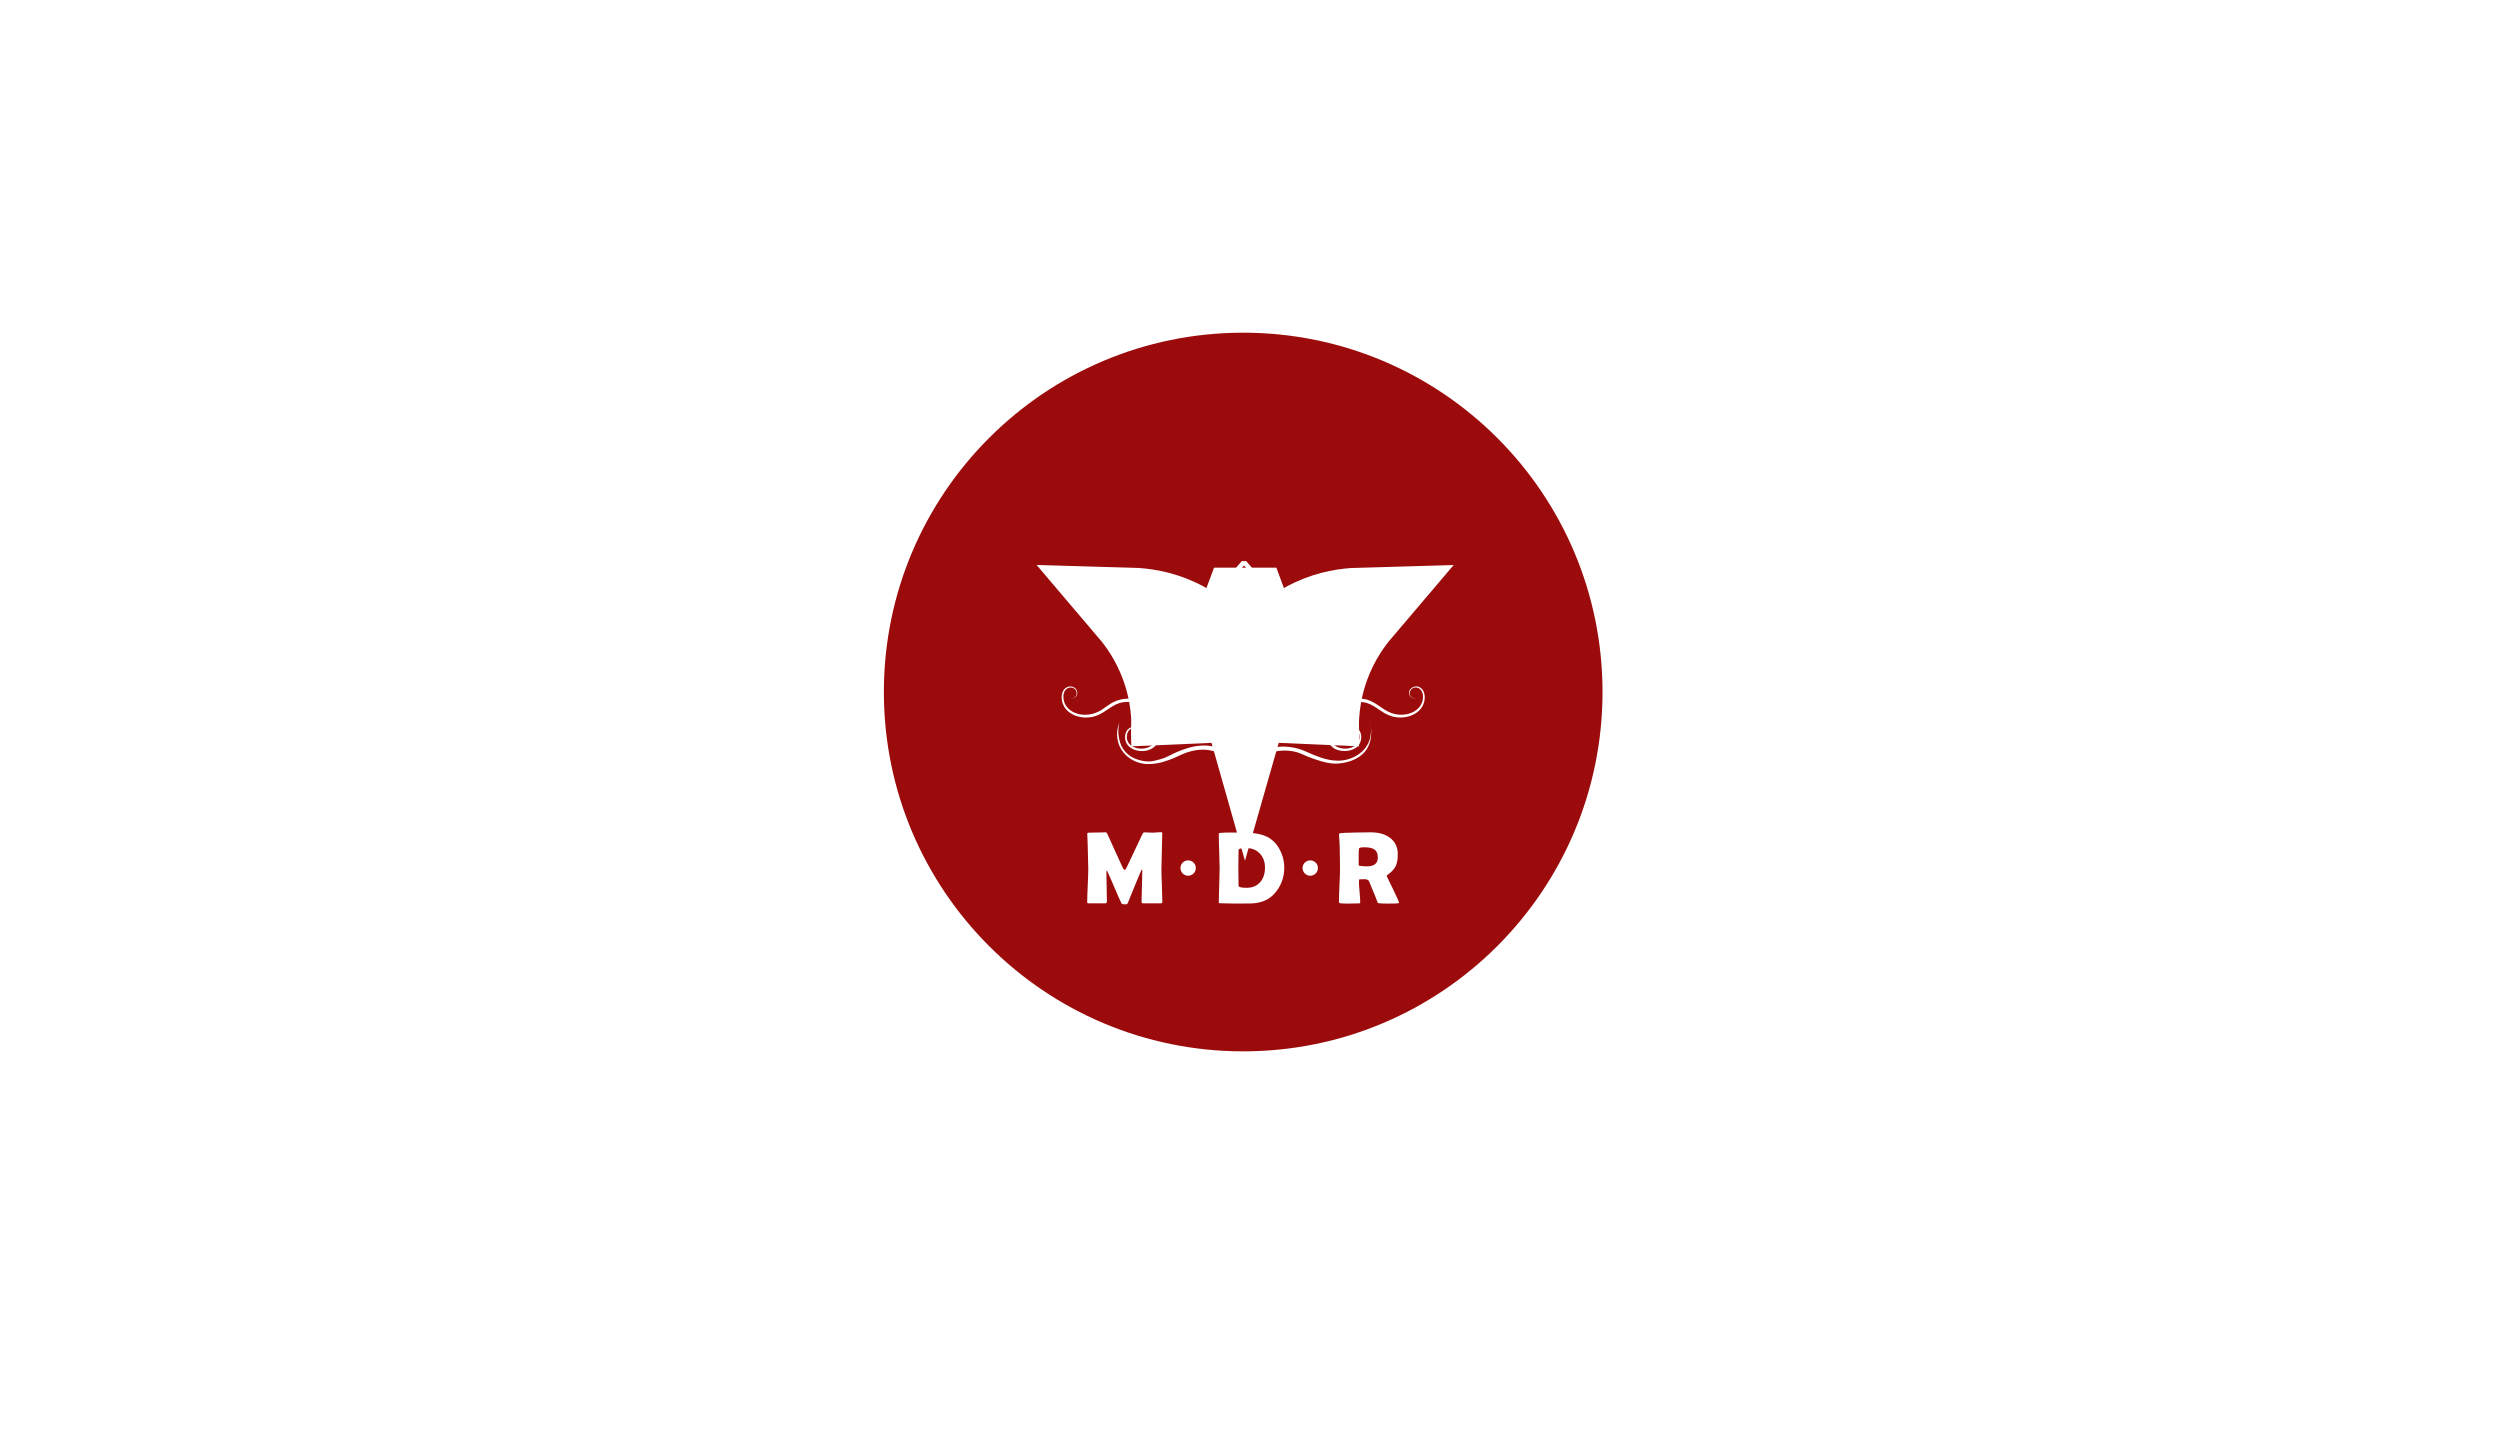 <svg width="117" height="67" viewBox="0 0 117 67" fill="none" xmlns="http://www.w3.org/2000/svg">
<g filter="url(#filter0_d_1850_101122)">
<rect width="109" height="60" transform="translate(4 3)" fill="white"/>
<g clip-path="url(#clip0_1850_101122)">
<mask id="mask0_1850_101122" style="mask-type:luminance" maskUnits="userSpaceOnUse" x="-84" y="-6" width="207" height="117">
<path d="M122.223 -5.43H-83.739V110.424H122.223V-5.43Z" fill="white"/>
</mask>
<g mask="url(#mask0_1850_101122)">
<path d="M41.365 31.605C41.365 22.318 48.894 14.789 58.181 14.789C67.469 14.789 74.998 22.318 74.998 31.605C74.998 40.893 67.469 48.422 58.181 48.422C48.894 48.422 41.365 40.893 41.365 31.605Z" fill="#9B0B0B"/>
<path d="M54.396 41.422C54.396 41.471 54.373 41.495 54.328 41.495H53.493C53.448 41.495 53.425 41.467 53.425 41.412C53.425 41.254 53.431 41.015 53.443 40.698C53.455 40.38 53.46 40.142 53.46 39.983C53.46 39.938 53.453 39.914 53.439 39.91C53.422 39.92 53.316 40.163 53.123 40.639C53.01 40.919 52.897 41.197 52.784 41.475C52.768 41.511 52.748 41.533 52.725 41.539C52.717 41.541 52.685 41.541 52.63 41.541C52.549 41.541 52.5 41.526 52.484 41.494C52.399 41.321 52.288 41.07 52.15 40.74C52.002 40.391 51.891 40.139 51.817 39.983C51.814 39.975 51.807 39.967 51.796 39.958C51.785 39.972 51.779 39.995 51.779 40.026C51.779 40.18 51.783 40.411 51.791 40.719C51.799 41.026 51.803 41.258 51.803 41.411C51.803 41.466 51.781 41.494 51.737 41.494H50.95C50.918 41.494 50.899 41.489 50.892 41.479C50.885 41.469 50.882 41.451 50.882 41.426C50.882 41.255 50.89 40.998 50.906 40.654C50.923 40.311 50.931 40.054 50.931 39.883C50.931 39.7 50.923 39.358 50.907 38.857C50.906 38.727 50.899 38.533 50.886 38.275L50.884 38.235C50.882 38.203 50.915 38.188 50.983 38.188C51.07 38.188 51.199 38.185 51.372 38.18C51.545 38.174 51.674 38.172 51.761 38.172C51.778 38.172 51.802 38.204 51.834 38.27L52.522 39.781C52.571 39.883 52.612 39.934 52.645 39.934C52.662 39.934 52.699 39.875 52.755 39.758C52.914 39.428 53.149 38.93 53.46 38.266C53.487 38.204 53.516 38.174 53.547 38.174C53.593 38.174 53.662 38.176 53.754 38.181C53.846 38.185 53.915 38.188 53.962 38.188C54.001 38.188 54.061 38.184 54.142 38.176C54.224 38.168 54.283 38.164 54.323 38.164C54.37 38.164 54.394 38.183 54.394 38.221C54.394 38.406 54.387 38.683 54.374 39.051C54.361 39.42 54.354 39.697 54.354 39.882C54.354 40.053 54.361 40.31 54.376 40.653C54.389 40.995 54.397 41.252 54.397 41.421" fill="white"/>
<path d="M60.104 39.821C60.104 40.283 59.956 40.683 59.659 41.023C59.396 41.326 59.028 41.486 58.554 41.501C58.462 41.505 58.212 41.506 57.802 41.506C57.725 41.506 57.609 41.504 57.455 41.499C57.3 41.494 57.184 41.492 57.107 41.492C57.061 41.492 57.039 41.474 57.039 41.438C57.039 41.265 57.046 41.006 57.059 40.659C57.072 40.312 57.079 40.052 57.079 39.879C57.079 39.706 57.072 39.428 57.059 39.067C57.045 38.706 57.039 38.437 57.039 38.258C57.039 38.225 57.061 38.205 57.107 38.199C57.219 38.186 57.402 38.18 57.656 38.18C58.14 38.18 58.454 38.187 58.597 38.201C58.969 38.239 59.261 38.333 59.471 38.484C59.669 38.625 59.825 38.824 59.94 39.078C60.05 39.319 60.105 39.566 60.105 39.82M59.202 39.821C59.202 39.555 59.122 39.339 58.964 39.17C58.803 38.996 58.591 38.909 58.327 38.909C58.085 38.909 57.964 38.941 57.964 39.006C57.964 39.099 57.962 39.238 57.959 39.424C57.956 39.61 57.955 39.749 57.955 39.842C57.955 39.935 57.956 40.071 57.959 40.254C57.962 40.437 57.964 40.575 57.964 40.667C57.964 40.735 58.09 40.769 58.341 40.769C58.613 40.769 58.827 40.678 58.982 40.498C59.128 40.326 59.202 40.101 59.202 39.821Z" fill="white"/>
<path d="M65.473 41.469C65.473 41.481 65.457 41.488 65.426 41.493C65.366 41.503 65.216 41.507 64.976 41.507C64.77 41.507 64.63 41.502 64.556 41.493C64.521 41.488 64.502 41.484 64.497 41.481C64.487 41.476 64.477 41.461 64.464 41.434C64.44 41.373 64.406 41.281 64.36 41.16C64.299 41.003 64.203 40.772 64.073 40.465C64.044 40.404 63.979 40.37 63.877 40.364C63.925 40.367 63.843 40.368 63.635 40.368C63.611 40.368 63.599 40.409 63.599 40.489C63.599 40.596 63.609 40.755 63.629 40.967C63.648 41.179 63.658 41.339 63.658 41.446C63.658 41.472 63.651 41.488 63.637 41.493L63.571 41.498C63.478 41.504 63.333 41.507 63.137 41.507C62.912 41.507 62.777 41.503 62.731 41.493C62.686 41.484 62.663 41.46 62.663 41.42C62.663 41.248 62.671 40.986 62.688 40.638C62.704 40.289 62.712 40.027 62.712 39.853C62.712 39.188 62.697 38.67 62.668 38.297L62.666 38.264C62.664 38.237 62.689 38.22 62.74 38.21C62.791 38.2 63.031 38.191 63.46 38.181C63.751 38.175 63.983 38.172 64.156 38.172C64.514 38.172 64.806 38.253 65.032 38.415C65.289 38.597 65.416 38.86 65.416 39.204C65.416 39.433 65.384 39.617 65.318 39.753C65.252 39.89 65.13 40.023 64.953 40.151C64.916 40.177 64.898 40.2 64.898 40.222C64.898 40.221 64.994 40.418 65.186 40.814C65.378 41.21 65.474 41.428 65.474 41.469M64.483 39.355C64.483 39.163 64.42 39.031 64.294 38.956C64.197 38.9 64.044 38.872 63.837 38.872C63.687 38.872 63.608 38.894 63.599 38.94C63.589 38.993 63.585 39.147 63.585 39.402C63.585 39.438 63.585 39.491 63.587 39.562C63.588 39.633 63.589 39.686 63.589 39.72C63.589 39.728 63.614 39.736 63.664 39.744C63.76 39.758 63.861 39.765 63.966 39.765C64.31 39.765 64.482 39.629 64.482 39.355" fill="white"/>
<path d="M55.246 39.844C55.246 39.645 55.406 39.484 55.605 39.484C55.804 39.484 55.964 39.645 55.964 39.844C55.964 40.042 55.804 40.203 55.605 40.203C55.406 40.203 55.246 40.042 55.246 39.844Z" fill="white"/>
<path d="M60.96 39.844C60.96 39.645 61.121 39.484 61.319 39.484C61.518 39.484 61.679 39.645 61.679 39.844C61.679 40.042 61.518 40.203 61.319 40.203C61.121 40.203 60.96 40.042 60.96 39.844Z" fill="white"/>
</g>
<mask id="mask1_1850_101122" style="mask-type:luminance" maskUnits="userSpaceOnUse" x="-84" y="-6" width="207" height="117">
<path d="M122.223 -5.43H-83.739V110.424H122.223V-5.43Z" fill="white"/>
</mask>
<g mask="url(#mask1_1850_101122)">
<path d="M61.613 33.698C61.574 32.965 61.602 31.729 62.121 30.322C62.555 29.148 63.166 28.302 63.609 27.781C63.042 27.797 62.259 27.901 61.431 28.289C59.132 29.368 58.407 31.741 58.273 32.21C58.14 31.741 57.415 29.368 55.116 28.289C54.288 27.901 53.505 27.797 52.938 27.781C53.381 28.302 53.992 29.148 54.426 30.322C54.945 31.729 54.974 32.965 54.934 33.698" stroke="white" stroke-width="3.99" stroke-miterlimit="10"/>
<path d="M61.608 34.061C61.69 32.162 61.168 31.207 60.665 30.685C60.199 30.202 59.523 29.855 58.886 28.87C58.605 28.436 58.438 28.042 58.342 27.781H58.205C58.108 28.042 57.941 28.436 57.66 28.87C57.024 29.855 56.347 30.203 55.882 30.685C55.378 31.207 54.856 32.162 54.938 34.061" stroke="white" stroke-width="3.99" stroke-miterlimit="10"/>
<path d="M66.253 31.915C66.133 31.923 66.003 31.852 65.96 31.73C65.868 31.444 66.223 31.248 66.458 31.392C66.694 31.534 66.708 31.85 66.646 32.089C66.456 32.733 65.629 32.931 65.055 32.714C64.602 32.558 64.272 32.129 63.78 32.081C63.103 31.981 62.343 32.4 62.208 33.1C62.113 33.526 62.221 34.092 62.697 34.217C63.133 34.35 63.719 34.125 63.615 33.588C63.594 33.478 63.533 33.376 63.432 33.324C63.042 33.118 62.738 33.7 63.151 33.887C62.684 33.699 63.027 33.059 63.459 33.27C63.709 33.386 63.756 33.716 63.664 33.952C63.516 34.331 63.023 34.425 62.665 34.336C62.114 34.214 61.957 33.554 62.065 33.071C62.206 32.291 63.046 31.804 63.803 31.93C64.311 31.98 64.656 32.417 65.101 32.584C65.529 32.74 66.061 32.693 66.389 32.353C66.612 32.136 66.705 31.653 66.428 31.444C66.002 31.207 65.751 31.865 66.253 31.915Z" fill="white"/>
<path d="M50.11 31.916C50.615 31.865 50.358 31.208 49.936 31.445C49.658 31.654 49.752 32.137 49.975 32.355C50.303 32.694 50.834 32.742 51.263 32.585C51.483 32.511 51.665 32.364 51.868 32.223C52.271 31.92 52.832 31.831 53.313 31.996C53.799 32.149 54.204 32.565 54.298 33.073C54.367 33.439 54.33 33.881 54.042 34.154C53.572 34.599 52.498 34.334 52.671 33.573C52.766 33.111 53.447 33.121 53.434 33.618C53.419 33.743 53.327 33.852 53.212 33.889C53.325 33.844 53.404 33.732 53.41 33.615C53.429 33.371 53.137 33.2 52.931 33.326C52.831 33.378 52.769 33.48 52.748 33.59C52.644 34.126 53.232 34.352 53.666 34.219C54.142 34.093 54.25 33.528 54.155 33.102C54.021 32.402 53.26 31.983 52.583 32.083C52.093 32.131 51.762 32.56 51.309 32.715C50.734 32.932 49.907 32.735 49.717 32.09C49.656 31.851 49.669 31.536 49.906 31.394C50.39 31.147 50.666 31.884 50.11 31.916" fill="white"/>
<path d="M63.246 26.927C61.882 26.432 60.455 27.101 59.817 28.369L59.751 28.192C59.397 27.258 58.868 26.391 58.194 25.655L58.273 25.69H58.164L58.243 25.655C57.526 26.437 56.977 27.369 56.62 28.369C55.984 27.102 54.554 26.432 53.191 26.927C54.48 26.343 55.967 26.924 56.681 28.116L56.519 28.13C56.873 27.154 57.419 26.248 58.117 25.477C58.172 25.477 58.265 25.477 58.321 25.477C59.018 26.248 59.564 27.154 59.917 28.129L59.757 28.115C60.47 26.923 61.96 26.342 63.246 26.925" fill="white"/>
<path d="M51.447 26.87C51.447 26.588 51.675 26.359 51.957 26.359C52.239 26.359 52.467 26.588 52.467 26.87C52.467 27.151 52.239 27.38 51.957 27.38C51.675 27.38 51.447 27.151 51.447 26.87Z" fill="white"/>
<path d="M63.861 26.87C63.861 26.588 64.09 26.359 64.371 26.359C64.653 26.359 64.882 26.588 64.882 26.87C64.882 27.151 64.653 27.38 64.371 27.38C64.09 27.38 63.861 27.151 63.861 26.87Z" fill="white"/>
<path d="M64.115 32.984C64.112 32.984 64.333 33.755 63.936 34.321C63.56 34.856 62.825 34.933 62.709 34.945C62.262 34.992 61.895 34.87 61.499 34.739C60.972 34.565 60.832 34.406 60.353 34.358C59.983 34.32 59.725 34.38 59.65 34.399C59.316 34.483 59.093 34.638 58.933 34.753C58.608 34.984 58.386 35.254 58.238 35.48C58.114 35.291 57.894 35.005 57.539 34.753C57.37 34.633 57.036 34.396 56.573 34.324C55.989 34.233 55.477 34.457 55.286 34.538C55.108 34.614 54.978 34.693 54.678 34.796C54.493 34.86 54.322 34.918 54.098 34.948C53.907 34.975 53.638 35.011 53.322 34.919C53.202 34.884 52.772 34.752 52.496 34.323C52.325 34.057 52.29 33.797 52.282 33.68C52.26 33.381 52.341 33.15 52.389 33.036C52.354 33.176 52.312 33.416 52.36 33.705C52.381 33.835 52.422 34.069 52.583 34.298C52.98 34.862 53.724 34.858 53.775 34.856C53.931 34.853 54.04 34.823 54.259 34.764C54.701 34.644 54.727 34.546 55.254 34.344C55.775 34.144 56.098 34.106 56.359 34.109C56.424 34.109 56.473 34.113 56.487 34.114C56.76 34.131 57.304 34.212 57.778 34.62C58.041 34.848 58.193 35.1 58.278 35.272C58.278 35.272 58.278 35.272 58.277 35.272C58.272 35.267 58.557 34.736 59.041 34.431C59.431 34.185 59.822 34.166 59.998 34.16C60.048 34.159 60.174 34.156 60.355 34.178C60.876 34.24 61.168 34.426 61.518 34.563C61.848 34.693 62.438 34.926 63.051 34.764C63.19 34.727 63.698 34.573 63.975 34.113C64.292 33.589 64.118 32.985 64.116 32.985" fill="white"/>
</g>
</g>
</g>
<defs>
<filter id="filter0_d_1850_101122" x="0.875" y="0.656" width="115.25" height="66.25" filterUnits="userSpaceOnUse" color-interpolation-filters="sRGB">
<feFlood flood-opacity="0" result="BackgroundImageFix"/>
<feColorMatrix in="SourceAlpha" type="matrix" values="0 0 0 0 0 0 0 0 0 0 0 0 0 0 0 0 0 0 127 0" result="hardAlpha"/>
<feOffset dy="0.781"/>
<feGaussianBlur stdDeviation="1.562"/>
<feComposite in2="hardAlpha" operator="out"/>
<feColorMatrix type="matrix" values="0 0 0 0 0 0 0 0 0 0 0 0 0 0 0 0 0 0 0.08 0"/>
<feBlend mode="normal" in2="BackgroundImageFix" result="effect1_dropShadow_1850_101122"/>
<feBlend mode="normal" in="SourceGraphic" in2="effect1_dropShadow_1850_101122" result="shape"/>
</filter>
<clipPath id="clip0_1850_101122">
<rect width="58" height="58" fill="white" transform="translate(29.5 4)"/>
</clipPath>
</defs>
</svg>
